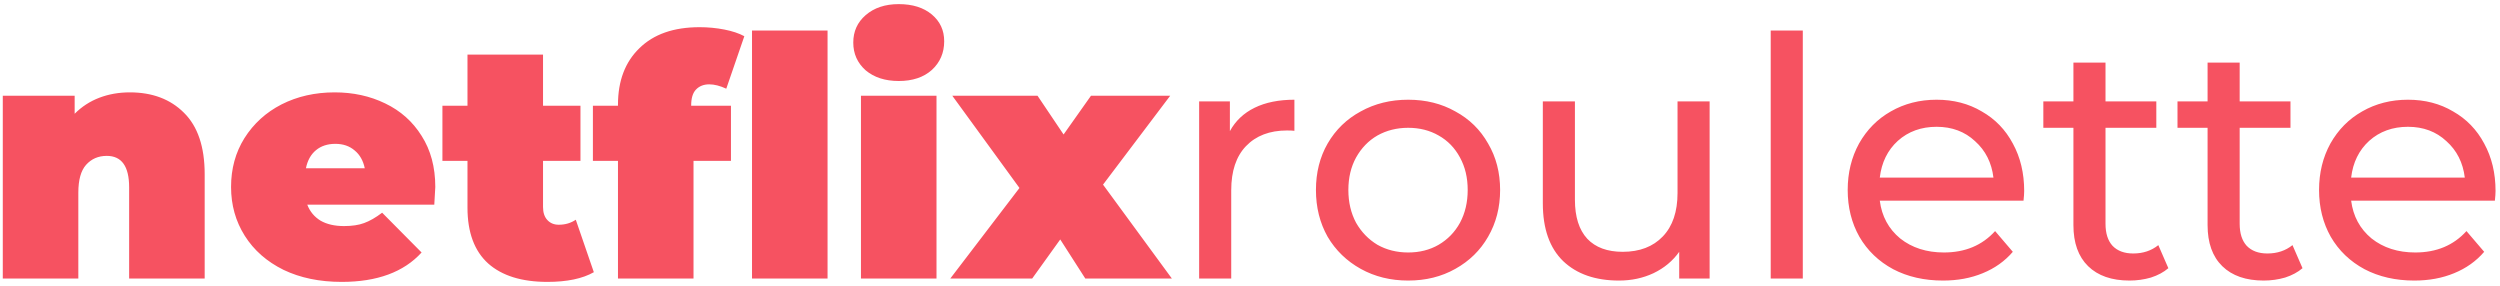 <svg width="359" height="41" viewBox="0 0 359 41" fill="none" xmlns="http://www.w3.org/2000/svg">
<path d="M18.64 13.264C21.872 13.264 24.464 14.24 26.416 16.192C28.4 18.144 29.392 21.088 29.392 25.024V40H18.544V26.896C18.544 23.888 17.472 22.384 15.328 22.384C14.112 22.384 13.12 22.816 12.352 23.68C11.616 24.512 11.248 25.84 11.248 27.664V40H0.4V13.744H10.72V16.336C11.744 15.312 12.928 14.544 14.272 14.032C15.616 13.52 17.072 13.264 18.64 13.264ZM62.508 26.848C62.508 27.008 62.46 27.856 62.364 29.392H44.124C44.508 30.384 45.148 31.152 46.044 31.696C46.94 32.208 48.06 32.464 49.404 32.464C50.556 32.464 51.516 32.32 52.284 32.032C53.084 31.744 53.948 31.248 54.876 30.544L60.54 36.256C57.98 39.072 54.156 40.48 49.068 40.48C45.9 40.48 43.116 39.904 40.716 38.752C38.316 37.568 36.46 35.936 35.148 33.856C33.836 31.776 33.18 29.44 33.18 26.848C33.18 24.224 33.82 21.888 35.1 19.84C36.412 17.76 38.188 16.144 40.428 14.992C42.7 13.84 45.244 13.264 48.06 13.264C50.716 13.264 53.132 13.792 55.308 14.848C57.516 15.904 59.26 17.456 60.54 19.504C61.852 21.552 62.508 24 62.508 26.848ZM48.156 20.656C47.036 20.656 46.108 20.96 45.372 21.568C44.636 22.176 44.156 23.04 43.932 24.16H52.38C52.156 23.072 51.676 22.224 50.94 21.616C50.204 20.976 49.276 20.656 48.156 20.656ZM85.275 39.088C83.643 40.016 81.419 40.48 78.603 40.48C74.923 40.48 72.091 39.6 70.107 37.84C68.123 36.048 67.131 33.376 67.131 29.824V23.104H63.531V15.184H67.131V7.84H77.979V15.184H83.355V23.104H77.979V29.728C77.979 30.528 78.187 31.152 78.603 31.6C79.019 32.048 79.563 32.272 80.235 32.272C81.163 32.272 81.979 32.032 82.683 31.552L85.275 39.088ZM99.253 15.184H104.965V23.104H99.589V40H88.741V23.104H85.141V15.184H88.741V15.04C88.741 11.616 89.765 8.912 91.813 6.928C93.861 4.912 96.741 3.904 100.453 3.904C101.669 3.904 102.853 4.016 104.005 4.24C105.157 4.464 106.117 4.784 106.885 5.2L104.293 12.736C103.397 12.32 102.581 12.112 101.845 12.112C101.045 12.112 100.405 12.368 99.925 12.88C99.477 13.36 99.253 14.112 99.253 15.136V15.184ZM107.989 4.384H118.837V40H107.989V4.384ZM123.634 13.744H134.482V40H123.634V13.744ZM129.058 11.632C127.106 11.632 125.522 11.12 124.306 10.096C123.122 9.04 122.53 7.712 122.53 6.112C122.53 4.512 123.122 3.2 124.306 2.176C125.522 1.12 127.106 0.592 129.058 0.592C131.042 0.592 132.626 1.088 133.81 2.08C134.994 3.072 135.586 4.352 135.586 5.92C135.586 7.584 134.994 8.96 133.81 10.048C132.626 11.104 131.042 11.632 129.058 11.632ZM155.851 40L152.251 34.384L148.219 40H136.459L146.395 26.992L136.747 13.744H148.987L152.731 19.312L156.667 13.744H168.043L158.395 26.512L168.283 40H155.851ZM176.612 18.832C177.412 17.36 178.596 16.24 180.164 15.472C181.732 14.704 183.636 14.32 185.876 14.32V18.784C185.62 18.752 185.268 18.736 184.82 18.736C182.324 18.736 180.356 19.488 178.916 20.992C177.508 22.464 176.804 24.576 176.804 27.328V40H172.196V14.56H176.612V18.832ZM202.217 40.288C199.689 40.288 197.417 39.728 195.401 38.608C193.385 37.488 191.801 35.952 190.649 34C189.529 32.016 188.969 29.776 188.969 27.28C188.969 24.784 189.529 22.56 190.649 20.608C191.801 18.624 193.385 17.088 195.401 16C197.417 14.88 199.689 14.32 202.217 14.32C204.745 14.32 207.001 14.88 208.985 16C211.001 17.088 212.569 18.624 213.689 20.608C214.841 22.56 215.417 24.784 215.417 27.28C215.417 29.776 214.841 32.016 213.689 34C212.569 35.952 211.001 37.488 208.985 38.608C207.001 39.728 204.745 40.288 202.217 40.288ZM202.217 36.256C203.849 36.256 205.305 35.888 206.585 35.152C207.897 34.384 208.921 33.328 209.657 31.984C210.393 30.608 210.761 29.04 210.761 27.28C210.761 25.52 210.393 23.968 209.657 22.624C208.921 21.248 207.897 20.192 206.585 19.456C205.305 18.72 203.849 18.352 202.217 18.352C200.585 18.352 199.113 18.72 197.801 19.456C196.521 20.192 195.497 21.248 194.729 22.624C193.993 23.968 193.625 25.52 193.625 27.28C193.625 29.04 193.993 30.608 194.729 31.984C195.497 33.328 196.521 34.384 197.801 35.152C199.113 35.888 200.585 36.256 202.217 36.256ZM245.502 14.56V40H241.134V36.16C240.206 37.472 238.974 38.496 237.438 39.232C235.934 39.936 234.286 40.288 232.494 40.288C229.102 40.288 226.43 39.36 224.478 37.504C222.526 35.616 221.55 32.848 221.55 29.2V14.56H226.158V28.672C226.158 31.136 226.75 33.008 227.934 34.288C229.118 35.536 230.814 36.16 233.022 36.16C235.454 36.16 237.374 35.424 238.782 33.952C240.19 32.48 240.894 30.4 240.894 27.712V14.56H245.502ZM254.274 4.384H258.882V40H254.274V4.384ZM290.673 27.424C290.673 27.776 290.641 28.24 290.577 28.816H269.937C270.225 31.056 271.201 32.864 272.865 34.24C274.561 35.584 276.657 36.256 279.153 36.256C282.193 36.256 284.641 35.232 286.497 33.184L289.041 36.16C287.889 37.504 286.449 38.528 284.721 39.232C283.025 39.936 281.121 40.288 279.009 40.288C276.321 40.288 273.937 39.744 271.857 38.656C269.777 37.536 268.161 35.984 267.009 34C265.889 32.016 265.329 29.776 265.329 27.28C265.329 24.816 265.873 22.592 266.961 20.608C268.081 18.624 269.601 17.088 271.521 16C273.473 14.88 275.665 14.32 278.097 14.32C280.529 14.32 282.689 14.88 284.577 16C286.497 17.088 287.985 18.624 289.041 20.608C290.129 22.592 290.673 24.864 290.673 27.424ZM278.097 18.208C275.889 18.208 274.033 18.88 272.529 20.224C271.057 21.568 270.193 23.328 269.937 25.504H286.257C286.001 23.36 285.121 21.616 283.617 20.272C282.145 18.896 280.305 18.208 278.097 18.208ZM311.375 38.512C310.703 39.088 309.871 39.536 308.879 39.856C307.887 40.144 306.863 40.288 305.807 40.288C303.247 40.288 301.263 39.6 299.855 38.224C298.447 36.848 297.743 34.88 297.743 32.32V18.352H293.423V14.56H297.743V8.992H302.351V14.56H309.647V18.352H302.351V32.128C302.351 33.504 302.687 34.56 303.359 35.296C304.063 36.032 305.055 36.4 306.335 36.4C307.743 36.4 308.943 36 309.935 35.2L311.375 38.512ZM330.641 38.512C329.969 39.088 329.137 39.536 328.145 39.856C327.153 40.144 326.129 40.288 325.073 40.288C322.513 40.288 320.529 39.6 319.121 38.224C317.713 36.848 317.009 34.88 317.009 32.32V18.352H312.689V14.56H317.009V8.992H321.617V14.56H328.913V18.352H321.617V32.128C321.617 33.504 321.953 34.56 322.625 35.296C323.329 36.032 324.321 36.4 325.601 36.4C327.009 36.4 328.209 36 329.201 35.2L330.641 38.512ZM358.36 27.424C358.36 27.776 358.328 28.24 358.264 28.816H337.624C337.912 31.056 338.888 32.864 340.552 34.24C342.248 35.584 344.344 36.256 346.84 36.256C349.88 36.256 352.328 35.232 354.184 33.184L356.728 36.16C355.576 37.504 354.136 38.528 352.408 39.232C350.712 39.936 348.808 40.288 346.696 40.288C344.008 40.288 341.624 39.744 339.544 38.656C337.464 37.536 335.848 35.984 334.696 34C333.576 32.016 333.016 29.776 333.016 27.28C333.016 24.816 333.56 22.592 334.648 20.608C335.768 18.624 337.288 17.088 339.208 16C341.16 14.88 343.352 14.32 345.784 14.32C348.216 14.32 350.376 14.88 352.264 16C354.184 17.088 355.672 18.624 356.728 20.608C357.816 22.592 358.36 24.864 358.36 27.424ZM345.784 18.208C343.576 18.208 341.72 18.88 340.216 20.224C338.744 21.568 337.88 23.328 337.624 25.504H353.944C353.688 23.36 352.808 21.616 351.304 20.272C349.832 18.896 347.992 18.208 345.784 18.208Z" fill="#F65261"/>
</svg>
